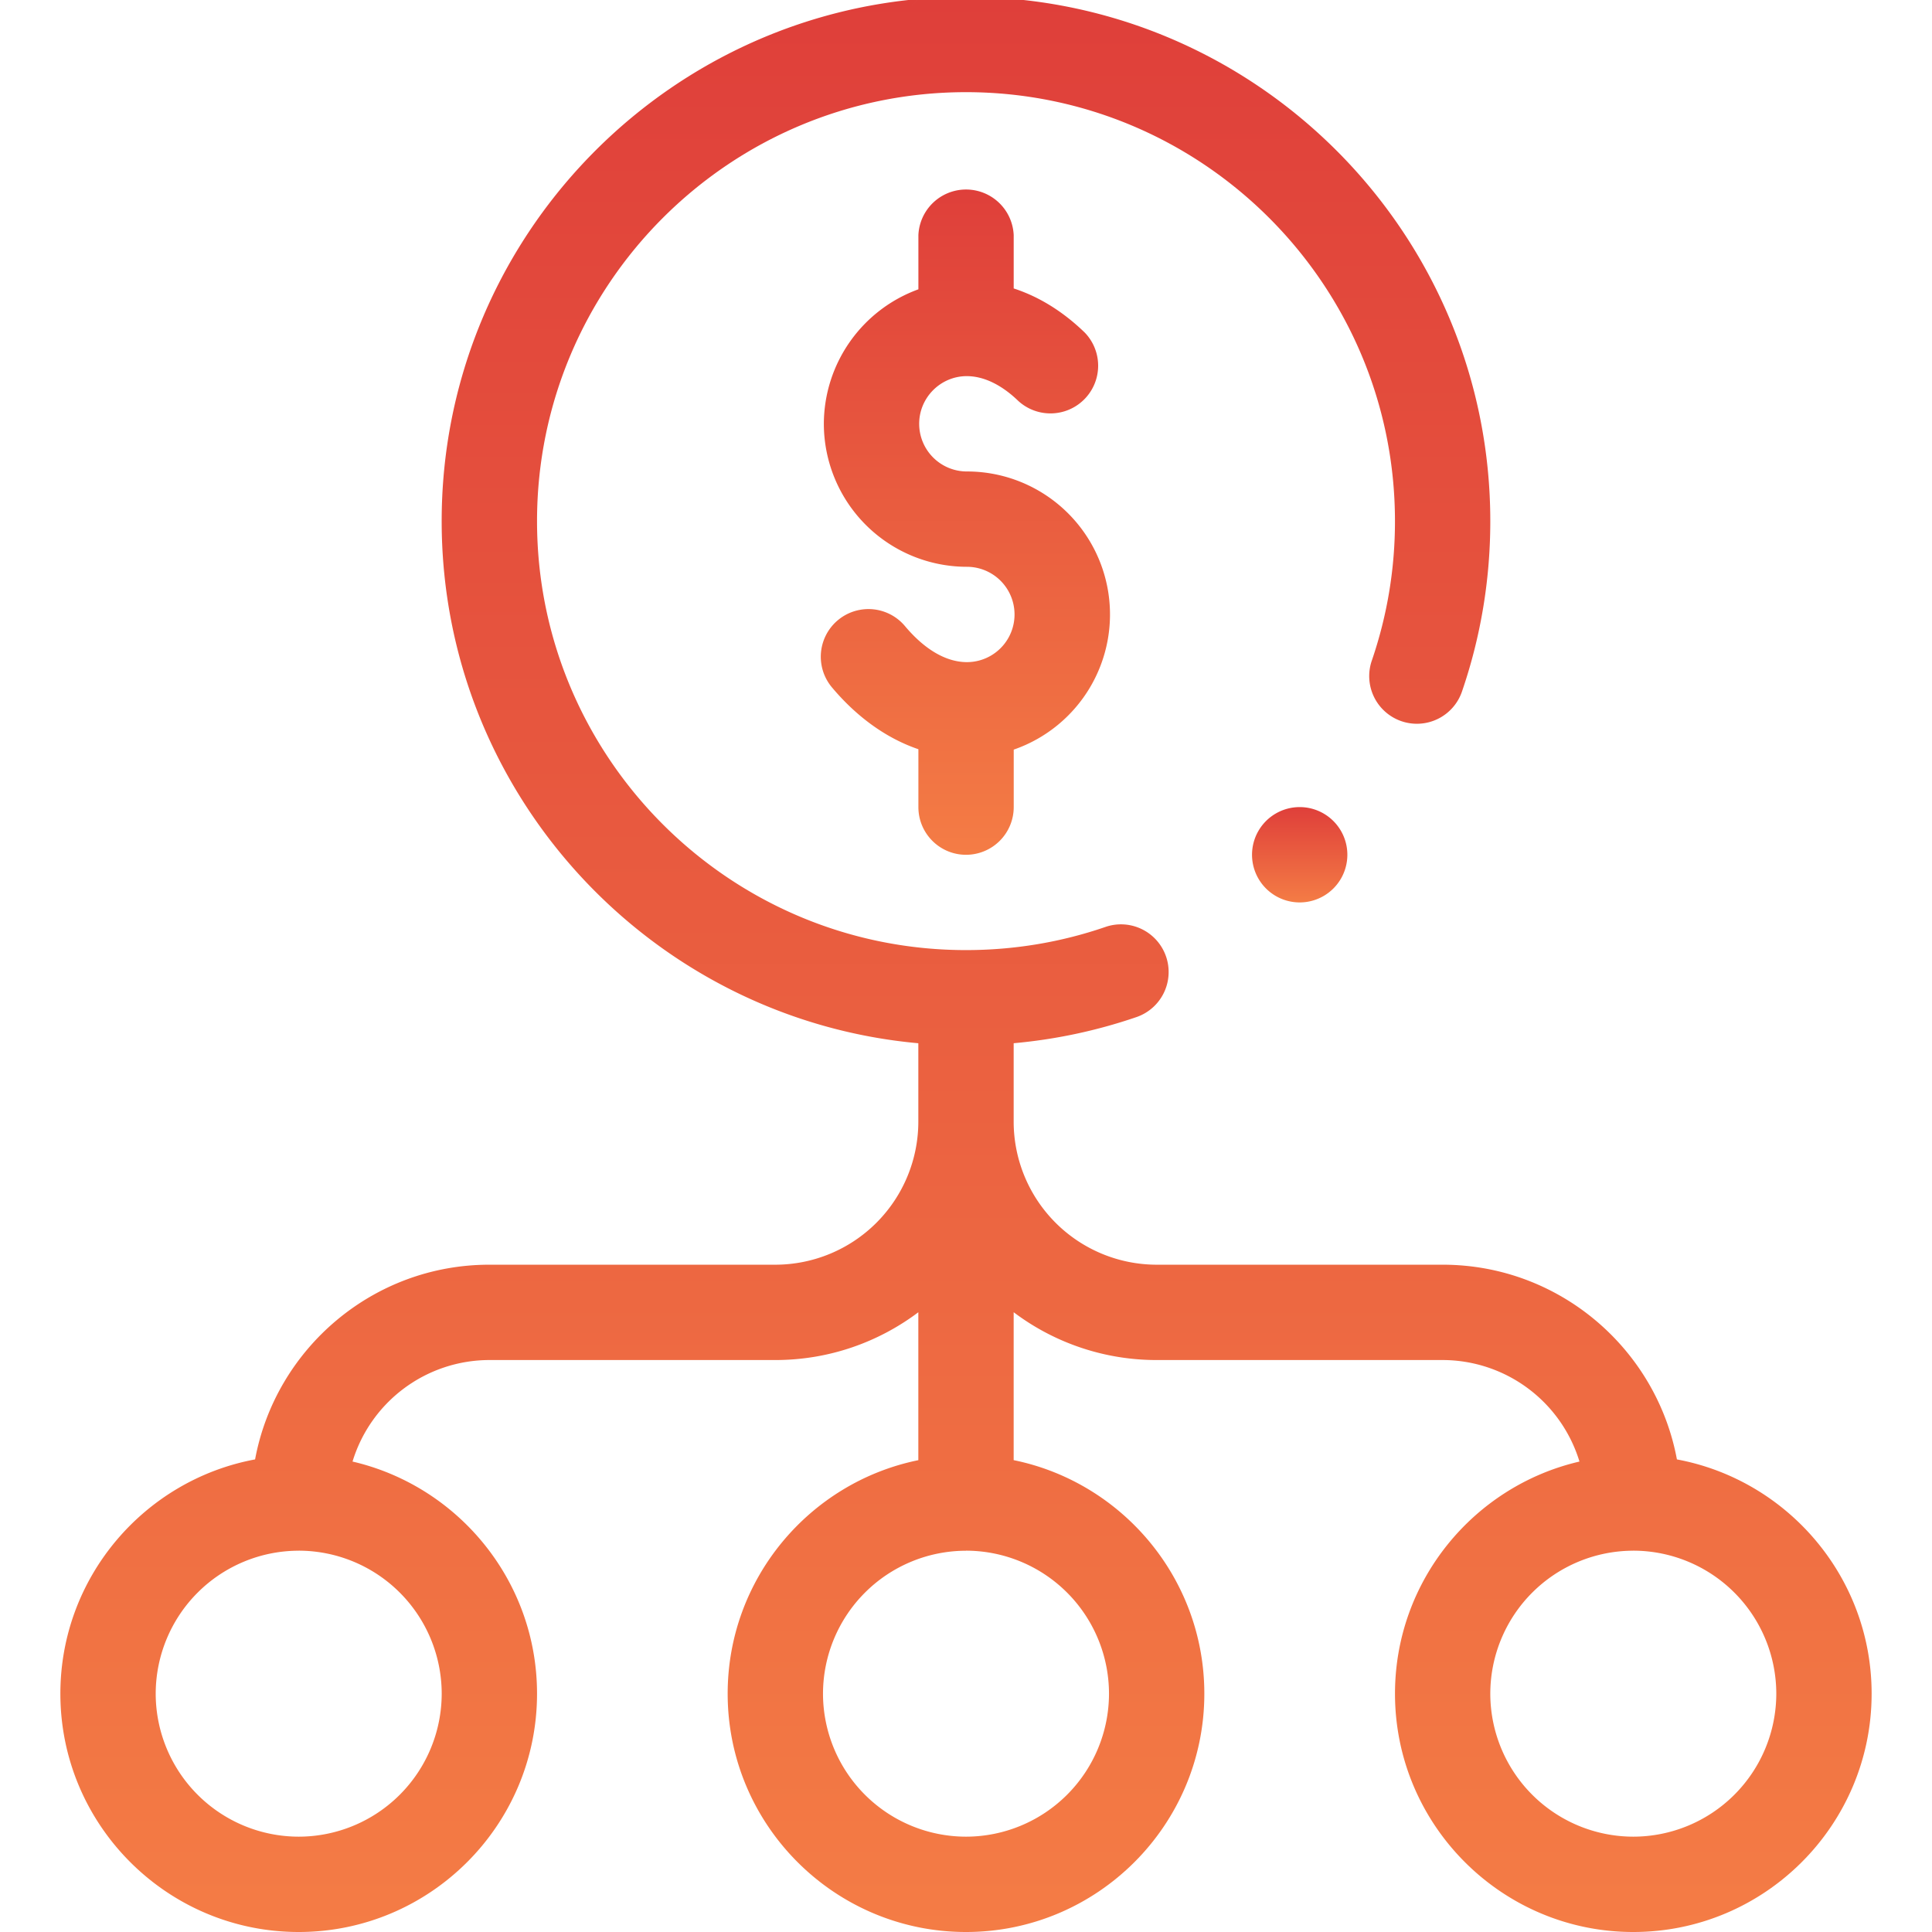 <svg xmlns="http://www.w3.org/2000/svg" fill="none" viewBox="0 0 64 64">
  <g clip-path="url(#clip0)">
    <path fill="url(#paint0_linear)" d="M32.001 28.316a1.58 1.58 0 001.58-1.58v-1.904a4.737 4.737 0 00-1.553-9.214 1.58 1.58 0 01-1.579-1.58c0-.863.702-1.571 1.564-1.578h.011c.562 0 1.154.285 1.712.825a1.58 1.58 0 002.196-2.27c-.81-.783-1.621-1.222-2.352-1.46V7.789a1.58 1.58 0 00-3.157 0v1.795a4.754 4.754 0 00-3.132 4.455 4.742 4.742 0 004.737 4.737 1.578 1.578 0 11.002 3.158h-.014c-.683-.007-1.388-.42-2.037-1.193a1.579 1.579 0 10-2.42 2.029c.835.995 1.819 1.693 2.864 2.049v1.918c0 .872.707 1.579 1.578 1.579z"/>
    <path fill="url(#paint1_linear)" d="M9.895 64c4.353 0 7.895-3.541 7.895-7.895 0-3.74-2.615-6.878-6.112-7.689a4.745 4.745 0 014.532-3.363h9.474c1.776 0 3.417-.59 4.737-1.583v4.9c-3.6.733-6.316 3.923-6.316 7.735C24.105 60.46 27.647 64 32 64s7.895-3.541 7.895-7.895c0-3.812-2.717-7.002-6.316-7.736v-4.9a7.853 7.853 0 004.737 1.584h9.473a4.745 4.745 0 014.533 3.363c-3.496.81-6.111 3.95-6.111 7.69 0 4.352 3.541 7.894 7.894 7.894S62 60.46 62 56.105c0-3.86-2.785-7.079-6.45-7.76-.681-3.665-3.9-6.45-7.76-6.45h-9.474a4.742 4.742 0 01-4.737-4.737v-2.6a17.274 17.274 0 004.042-.857 1.579 1.579 0 10-1.021-2.988c-1.477.505-3.024.76-4.6.76-7.836 0-14.21-6.374-14.21-14.21 0-7.835 6.374-14.21 14.21-14.21 7.836 0 14.21 6.375 14.21 14.21a14.19 14.19 0 01-.76 4.6 1.579 1.579 0 102.988 1.021c.617-1.805.93-3.696.93-5.62 0-9.045-6.95-16.496-15.79-17.297h-3.157c.388-.388-.616.617 0 0-8.84.8-15.79 8.252-15.79 17.296 0 9.045 6.95 16.496 15.79 17.296v2.599a4.742 4.742 0 01-4.737 4.737H16.21c-3.86 0-7.079 2.785-7.76 6.45-3.665.681-6.45 3.9-6.45 7.76C2 60.46 5.542 64 9.895 64zm44.21-12.632a4.742 4.742 0 014.737 4.737 4.742 4.742 0 01-4.737 4.737 4.742 4.742 0 01-4.737-4.737 4.742 4.742 0 014.737-4.736zm-22.105 0a4.742 4.742 0 014.737 4.737A4.742 4.742 0 0132 60.842a4.742 4.742 0 01-4.737-4.737A4.742 4.742 0 0132 51.37zm-22.105 0a4.742 4.742 0 014.737 4.737 4.742 4.742 0 01-4.737 4.737 4.742 4.742 0 01-4.737-4.737 4.742 4.742 0 014.737-4.736z"/>
    <path fill="url(#paint2_linear)" d="M43.054 29.894a1.579 1.579 0 100-3.158 1.579 1.579 0 000 3.158z"/>
  </g>
  <defs>
    <linearGradient id="paint0_linear" x1="31.978" x2="31.978" y1="6.21" y2="28.316" gradientUnits="userSpaceOnUse">
      <stop stop-color="#DF3F3A"/>
      <stop offset="1" stop-color="#F47C45"/>
    </linearGradient>
    <linearGradient id="paint1_linear" x1="32" x2="32" y1="-.125" y2="64" gradientUnits="userSpaceOnUse">
      <stop stop-color="#DF3F3A"/>
      <stop offset="1" stop-color="#F47C45"/>
    </linearGradient>
    <linearGradient id="paint2_linear" x1="43.054" x2="43.054" y1="26.736" y2="29.894" gradientUnits="userSpaceOnUse">
      <stop stop-color="#DF3F3A"/>
      <stop offset="1" stop-color="#F47C45"/>
    </linearGradient>
    <clipPath id="clip0">
      <path fill="#fff" d="M0 0h64v64H0z"/>
    </clipPath>
  </defs>
</svg>
